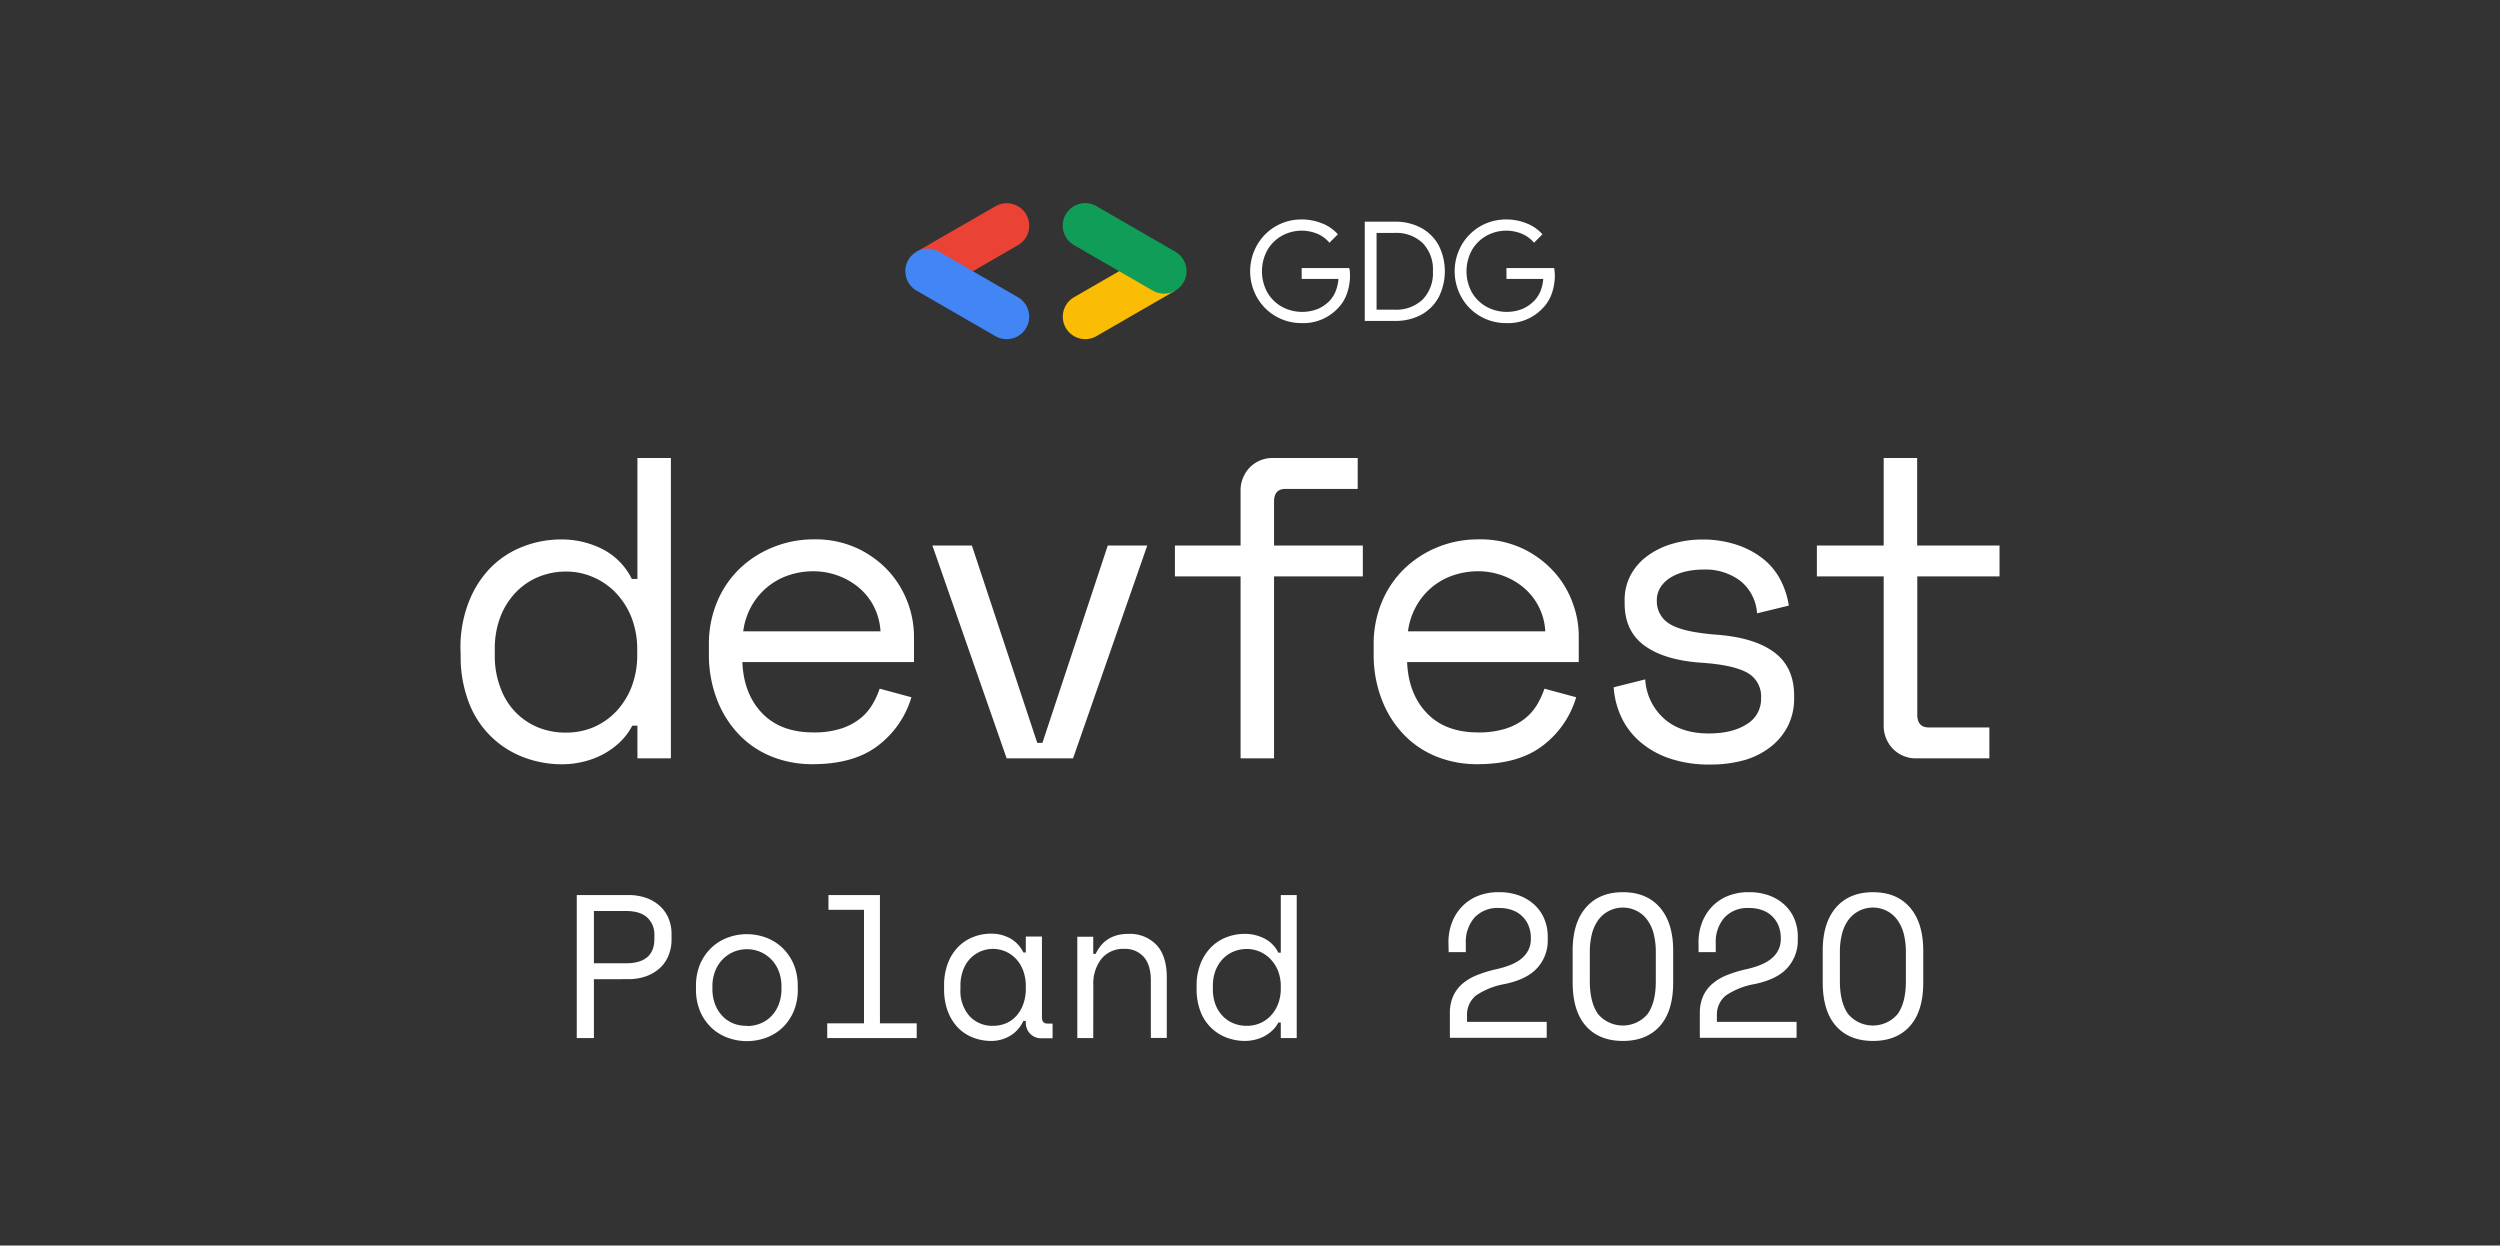 <svg id="Layer_1" data-name="Layer 1" xmlns="http://www.w3.org/2000/svg" viewBox="0 0 611.83 304.83"><rect x="0" y="0" width="611.83" height="304.83" fill="#333333" stroke="none"/><defs><style>.cls-1{fill:#fff;}.cls-2{fill:#ea4335;}.cls-3{fill:#4285f4;}.cls-4{fill:#fbbc04;}.cls-5{fill:#0f9d58;}</style></defs><path class="cls-1" d="M112.69,158.71a30.21,30.21,0,0,1,2-11.29A25,25,0,0,1,120,139a22.64,22.64,0,0,1,7.88-5.19,25.69,25.69,0,0,1,9.55-1.79,22,22,0,0,1,10,2.36,16.18,16.18,0,0,1,7.19,7.3H156V112.09h8.19v73.5H156v-8h-1.26a15.29,15.29,0,0,1-3.2,4.2,19.18,19.18,0,0,1-4.2,2.94,20.37,20.37,0,0,1-4.78,1.73,21.34,21.34,0,0,1-4.83.58,26.26,26.26,0,0,1-9.76-1.78,23,23,0,0,1-13.29-13.5,31.29,31.29,0,0,1-1.94-11.39Zm9.77,9.56a16.58,16.58,0,0,0,3.62,5.93,16.24,16.24,0,0,0,5.51,3.78,17.75,17.75,0,0,0,6.93,1.31,17,17,0,0,0,6.83-1.36,16.5,16.5,0,0,0,5.51-3.89,18.55,18.55,0,0,0,3.73-6,21.64,21.64,0,0,0,1.36-7.82v-1.26a21.4,21.4,0,0,0-1.36-7.72,18.61,18.61,0,0,0-3.73-6,16.9,16.9,0,0,0-5.57-3.94,16.44,16.44,0,0,0-6.77-1.42,17.39,17.39,0,0,0-6.88,1.37,16.27,16.27,0,0,0-5.56,3.88,18,18,0,0,0-3.68,6,21.57,21.57,0,0,0-1.31,7.66v1.68A21.38,21.38,0,0,0,122.46,168.27Z"/><path class="cls-1" d="M173.49,160.18v-2.52a26.4,26.4,0,0,1,1.94-10.18,24.17,24.17,0,0,1,5.41-8.14A25.52,25.52,0,0,1,189,134,26.28,26.28,0,0,1,199.11,132a24.32,24.32,0,0,1,11.07,2.36,24.78,24.78,0,0,1,7.67,5.83,24.13,24.13,0,0,1,5.83,15.12v6.72h-42c.21,5.18,1.81,9.35,4.83,12.5s7.2,4.72,12.6,4.72a21.87,21.87,0,0,0,6.4-.84,14.89,14.89,0,0,0,4.67-2.31,12.4,12.4,0,0,0,3.15-3.41,19.93,19.93,0,0,0,1.95-4.15l7.77,2.1a23,23,0,0,1-8.14,11.81q-5.94,4.57-16,4.57a26.46,26.46,0,0,1-10.24-1.94,22.9,22.9,0,0,1-8-5.51,25.48,25.48,0,0,1-5.25-8.51A30.31,30.31,0,0,1,173.49,160.18Zm8.4-5.67h33.6a15.35,15.35,0,0,0-1.63-6.09,14.92,14.92,0,0,0-3.68-4.62,17,17,0,0,0-5.14-2.94,17.24,17.24,0,0,0-5.93-1.05,18.64,18.64,0,0,0-6.46,1.1,16.37,16.37,0,0,0-8.93,7.77A17.14,17.14,0,0,0,181.89,154.51Z"/><path class="cls-1" d="M237.85,133.51l16,48.3h1.26l16-48.3h9.66l-18.16,52.08H246.36l-18.17-52.08Z"/><path class="cls-1" d="M303.61,133.51V120.28a8.08,8.08,0,0,1,2.25-5.88,7.8,7.8,0,0,1,5.83-2.31h20.58v7.56H314.63c-1.89,0-2.83,1-2.83,3.15v10.71h21.73v7.56H311.8v44.52h-8.19V141.07H287.54v-7.56Z"/><path class="cls-1" d="M336.18,160.18v-2.52a26.59,26.59,0,0,1,1.94-10.18,24.32,24.32,0,0,1,5.41-8.14,25.45,25.45,0,0,1,8.14-5.36A26.19,26.19,0,0,1,361.8,132a24.37,24.37,0,0,1,11.08,2.36,24.74,24.74,0,0,1,7.66,5.83,22.86,22.86,0,0,1,4.41,7.56,23.12,23.12,0,0,1,1.42,7.56v6.72h-42q.31,7.77,4.83,12.5t12.6,4.72a21.83,21.83,0,0,0,6.4-.84,15.05,15.05,0,0,0,4.68-2.31,12.71,12.71,0,0,0,3.15-3.41,19.89,19.89,0,0,0,1.94-4.15l7.77,2.1a22.94,22.94,0,0,1-8.14,11.81q-5.93,4.57-16,4.57a26.53,26.53,0,0,1-10.24-1.94,23,23,0,0,1-8-5.51,25.64,25.64,0,0,1-5.25-8.51A30.31,30.31,0,0,1,336.18,160.18Zm8.4-5.67h33.6a15,15,0,0,0-5.3-10.71,17,17,0,0,0-5.15-2.94,17.2,17.2,0,0,0-5.93-1.05,18.69,18.69,0,0,0-6.46,1.1,16.3,16.3,0,0,0-8.92,7.77A17.15,17.15,0,0,0,344.58,154.51Z"/><path class="cls-1" d="M402.64,166.27a13.94,13.94,0,0,0,4.62,9.61q4.1,3.62,10.92,3.62,5.77,0,9.29-2.26a7.12,7.12,0,0,0,3.52-6.35,6.6,6.6,0,0,0-3.46-6.3q-3.46-1.89-11.24-2.41-9-.63-13.86-4.2t-4.83-10.4V147a12.91,12.91,0,0,1,1.58-6.46,14.25,14.25,0,0,1,4.25-4.67,19.4,19.4,0,0,1,6-2.83,25.77,25.77,0,0,1,7-1,26.18,26.18,0,0,1,9,1.42,20.8,20.8,0,0,1,6.51,3.67,16,16,0,0,1,4,5.2,19.9,19.9,0,0,1,1.84,5.88l-7.77,1.89a11.13,11.13,0,0,0-4-7.87,14.21,14.21,0,0,0-9.19-2.84,19.09,19.09,0,0,0-4.25.47,12.49,12.49,0,0,0-3.62,1.42,7.83,7.83,0,0,0-2.52,2.36,5.85,5.85,0,0,0-.95,3.31,6.42,6.42,0,0,0,3.2,5.78q3.21,2,11.71,2.62,9.13.74,13.91,4.36t4.78,10.55v.63a14.76,14.76,0,0,1-1.52,6.77,15.21,15.21,0,0,1-4.2,5.1A19.05,19.05,0,0,1,427,186a30.33,30.33,0,0,1-8.35,1.1,29.83,29.83,0,0,1-10.45-1.63,21.61,21.61,0,0,1-7.24-4.3,18,18,0,0,1-4.36-6.09,20.4,20.4,0,0,1-1.68-6.88Z"/><path class="cls-1" d="M444.65,133.51H461V112.09h8.19v21.42h20.16v7.56H469.22v33.81c0,2.1.94,3.15,2.83,3.15h14.81v7.56H469.11a7.8,7.8,0,0,1-5.83-2.31A8.08,8.08,0,0,1,461,177.4V141.07H444.65Z"/><path class="cls-1" d="M145.35,239.65v14.4h-4.2v-35h12.5a12.9,12.9,0,0,1,4.7.77,9.64,9.64,0,0,1,3.32,2.08,8.4,8.4,0,0,1,2,3,9.88,9.88,0,0,1,.68,3.63v1.5a10.1,10.1,0,0,1-.68,3.65,8.6,8.6,0,0,1-2,3.07,9.86,9.86,0,0,1-3.35,2.1,12.73,12.73,0,0,1-4.65.78Zm0-3.9h7.8q7,0,7-6v-.9a5.61,5.61,0,0,0-1.73-4.28c-1.15-1.08-2.9-1.62-5.27-1.62h-7.8Z"/><path class="cls-1" d="M195.25,242a13.58,13.58,0,0,1-1,5.47,12,12,0,0,1-2.72,4,11.44,11.44,0,0,1-4,2.48,13.61,13.61,0,0,1-9.47,0,11.5,11.5,0,0,1-4-2.48,12.12,12.12,0,0,1-2.73-4,13.76,13.76,0,0,1-1-5.47v-.6a13.66,13.66,0,0,1,1-5.43,12.27,12.27,0,0,1,2.75-4,11.56,11.56,0,0,1,4-2.5,13.42,13.42,0,0,1,9.4,0,11.52,11.52,0,0,1,4,2.5,12.12,12.12,0,0,1,2.75,4,13.49,13.49,0,0,1,1,5.43Zm-12.45,9.1a8.57,8.57,0,0,0,3.32-.63,7.64,7.64,0,0,0,2.68-1.82,8.48,8.48,0,0,0,1.8-2.88,10.42,10.42,0,0,0,.65-3.77v-.6a10.16,10.16,0,0,0-.65-3.68,8.35,8.35,0,0,0-4.5-4.75,8.46,8.46,0,0,0-6.6,0,8.35,8.35,0,0,0-4.5,4.75,10.16,10.16,0,0,0-.65,3.68v.6a10.42,10.42,0,0,0,.65,3.77,8.48,8.48,0,0,0,1.8,2.88,7.69,7.69,0,0,0,2.67,1.82A8.66,8.66,0,0,0,182.8,251.05Z"/><path class="cls-1" d="M202.45,250.45h9v-27.8h-8.7v-3.6h12.6v31.4h9v3.6h-21.9Z"/><path class="cls-1" d="M251.05,249.85h-.6a8.16,8.16,0,0,1-3.33,3.7,9,9,0,0,1-4.47,1.2,12.31,12.31,0,0,1-4.55-.83,10.38,10.38,0,0,1-3.68-2.45,11.58,11.58,0,0,1-2.47-4,15.22,15.22,0,0,1-.9-5.45v-.8a15,15,0,0,1,.9-5.4,11.53,11.53,0,0,1,2.47-4,10.56,10.56,0,0,1,3.68-2.47,11.67,11.67,0,0,1,4.45-.85,9.51,9.51,0,0,1,4.62,1.12,7.87,7.87,0,0,1,3.28,3.48h.6v-3.9H255V249q0,1.5,1.35,1.5h1.25v3.6H254.9a3.73,3.73,0,0,1-2.78-1.1,3.88,3.88,0,0,1-1.07-2.8Zm-8,1.2a8,8,0,0,0,3.22-.65,7.18,7.18,0,0,0,2.53-1.85,8.83,8.83,0,0,0,1.65-2.88,11,11,0,0,0,.6-3.72v-.6a10.84,10.84,0,0,0-.6-3.68,8.5,8.5,0,0,0-1.68-2.87,7.73,7.73,0,0,0-11.45-.08,8.45,8.45,0,0,0-1.67,2.85,10.84,10.84,0,0,0-.6,3.68v.8a9.31,9.31,0,0,0,2.22,6.62A7.55,7.55,0,0,0,243.05,251.05Z"/><path class="cls-1" d="M267.55,254.05h-3.9v-24.8h3.9v4.2h.6q2.3-4.9,8-4.9a9,9,0,0,1,6.85,2.67c1.7,1.79,2.55,4.46,2.55,8v14.8h-3.9v-14c0-2.6-.59-4.55-1.75-5.85a6.07,6.07,0,0,0-4.75-1.95,6.86,6.86,0,0,0-5.58,2.42,9.8,9.8,0,0,0-2,6.48Z"/><path class="cls-1" d="M313.45,250.25h-.6a7.34,7.34,0,0,1-1.53,2,9.12,9.12,0,0,1-2,1.4,9.75,9.75,0,0,1-2.27.82,10.54,10.54,0,0,1-2.3.28,12.64,12.64,0,0,1-4.65-.85,10.92,10.92,0,0,1-6.33-6.43,15,15,0,0,1-.92-5.42v-.8a14.25,14.25,0,0,1,.95-5.38,11.83,11.83,0,0,1,2.55-4,10.57,10.57,0,0,1,3.75-2.47,12.18,12.18,0,0,1,4.55-.85,10.4,10.4,0,0,1,4.77,1.12,7.66,7.66,0,0,1,3.43,3.48h.6v-14.1h3.9v35h-3.9Zm-8.3.8a8.17,8.17,0,0,0,3.25-.65,7.91,7.91,0,0,0,2.62-1.85,8.92,8.92,0,0,0,1.78-2.88,10.3,10.3,0,0,0,.65-3.72v-.6a10.16,10.16,0,0,0-.65-3.68A8.87,8.87,0,0,0,311,234.8a8,8,0,0,0-2.65-1.88,7.84,7.84,0,0,0-3.22-.67,8.17,8.17,0,0,0-3.28.65,7.78,7.78,0,0,0-2.65,1.85,8.59,8.59,0,0,0-1.75,2.85,10.35,10.35,0,0,0-.62,3.65v.8a10.68,10.68,0,0,0,.62,3.75,8.26,8.26,0,0,0,1.75,2.82,7.67,7.67,0,0,0,2.63,1.8A8.44,8.44,0,0,0,305.15,251.05Z"/><path class="cls-1" d="M354.48,230.55a13.41,13.41,0,0,1,.8-4.6,11.56,11.56,0,0,1,2.35-3.9,11,11,0,0,1,3.85-2.7,13.12,13.12,0,0,1,5.3-1,14,14,0,0,1,5.3.92,11.25,11.25,0,0,1,3.75,2.45,9.81,9.81,0,0,1,2.22,3.45,10.94,10.94,0,0,1,.73,3.93v.9a9.92,9.92,0,0,1-2.5,6.82q-2.5,2.84-8,4a18.22,18.22,0,0,0-7,2.77,6,6,0,0,0-2.25,5v1.5h19.5v3.9h-23.7v-6a10.19,10.19,0,0,1,.8-4.18,8.74,8.74,0,0,1,2.27-3.05,12.66,12.66,0,0,1,3.58-2.12,30.37,30.37,0,0,1,4.75-1.45q4.45-1,6.42-2.85a6,6,0,0,0,2-4.55v-.3a8,8,0,0,0-.45-2.65,6.69,6.69,0,0,0-3.83-4,9.08,9.08,0,0,0-3.52-.62,7.64,7.64,0,0,0-6,2.35,9,9,0,0,0-2.12,6.25v2.2h-4.2Z"/><path class="cls-1" d="M388.13,222.1q3.25-3.75,9.05-3.75t9.05,3.75q3.25,3.75,3.25,10.55v7.8q0,7-3.25,10.65t-9.05,3.65q-5.81,0-9.05-3.65t-3.25-10.65v-7.8Q384.88,225.84,388.13,222.1Zm.95,10.85v7.2q0,5.15,2,8a7.94,7.94,0,0,0,12.15,0q2-2.82,2-8V233a18.05,18.05,0,0,0-.5-4.38,9.81,9.81,0,0,0-1.53-3.4A7.16,7.16,0,0,0,400.7,223a7.47,7.47,0,0,0-9.6,2.22,10,10,0,0,0-1.52,3.4A18.05,18.05,0,0,0,389.08,233Z"/><path class="cls-1" d="M415.68,230.55a13.41,13.41,0,0,1,.8-4.6,11.56,11.56,0,0,1,2.35-3.9,10.87,10.87,0,0,1,3.85-2.7,13.12,13.12,0,0,1,5.3-1,14,14,0,0,1,5.3.92,11.25,11.25,0,0,1,3.75,2.45,9.81,9.81,0,0,1,2.22,3.45,10.94,10.94,0,0,1,.73,3.93v.9a10,10,0,0,1-2.5,6.82q-2.5,2.84-8,4a18.22,18.22,0,0,0-7.05,2.77,6,6,0,0,0-2.25,5v1.5h19.5v3.9H416v-6a10.19,10.19,0,0,1,.8-4.18,8.74,8.74,0,0,1,2.27-3.05,12.66,12.66,0,0,1,3.58-2.12,30.37,30.37,0,0,1,4.75-1.45c3-.67,5.11-1.62,6.42-2.85a6,6,0,0,0,2-4.55v-.3a8,8,0,0,0-.45-2.65,6.69,6.69,0,0,0-3.83-4,9.12,9.12,0,0,0-3.52-.62,7.64,7.64,0,0,0-6,2.35,9,9,0,0,0-2.12,6.25v2.2h-4.2Z"/><path class="cls-1" d="M449.33,222.1q3.24-3.75,9.05-3.75t9.05,3.75q3.24,3.75,3.25,10.55v7.8q0,7-3.25,10.65t-9.05,3.65q-5.81,0-9.05-3.65t-3.25-10.65v-7.8Q446.08,225.84,449.33,222.1Zm.95,10.85v7.2q0,5.15,2,8a7.94,7.94,0,0,0,12.15,0q2-2.82,2-8V233a18.05,18.05,0,0,0-.5-4.38,10,10,0,0,0-1.53-3.4A7.16,7.16,0,0,0,461.9,223a7.47,7.47,0,0,0-9.6,2.22,10,10,0,0,0-1.52,3.4A17.57,17.57,0,0,0,450.28,233Z"/><path class="cls-2" d="M238,66.43,249.13,60a5.5,5.5,0,0,0-5.5-9.53L224.32,61.6Z"/><path class="cls-3" d="M246.38,83a5.5,5.5,0,0,0,2.75-10.26L229.82,61.6a5.5,5.5,0,0,0-5.5,9.53l19.31,11.15A5.48,5.48,0,0,0,246.38,83Z"/><path class="cls-4" d="M265.59,83a5.44,5.44,0,0,0,2.74-.73l19.31-11.15L274.18,66.2l-11.35,6.55A5.5,5.5,0,0,0,265.59,83Z"/><path class="cls-5" d="M284.89,71.86a5.5,5.5,0,0,0,2.75-10.26L268.33,50.45a5.5,5.5,0,0,0-5.5,9.53l19.31,11.15A5.5,5.5,0,0,0,284.89,71.86Z"/><path class="cls-1" d="M312.23,77.41a12.25,12.25,0,0,1-4.57-4.58,13,13,0,0,1,0-12.88,12.42,12.42,0,0,1,10.88-6.24,13.22,13.22,0,0,1,5,.95,10,10,0,0,1,3.88,2.68l-2.07,2.07a7.49,7.49,0,0,0-2.95-2.19,10,10,0,0,0-8.66.47,9.41,9.41,0,0,0-3.56,3.5,10.78,10.78,0,0,0,0,10.41,9.41,9.41,0,0,0,3.57,3.49,10.43,10.43,0,0,0,8.87.47,9,9,0,0,0,2.83-2,7.48,7.48,0,0,0,1.43-2.29,10.17,10.17,0,0,0,.68-3h-9V65.61h11.66a9.41,9.41,0,0,1,.17,1.76,13.41,13.41,0,0,1-.71,4.36,9.59,9.59,0,0,1-2.27,3.72,11.56,11.56,0,0,1-8.92,3.62A12.4,12.4,0,0,1,312.23,77.41Z"/><path class="cls-1" d="M334,54.25h7.32a13.23,13.23,0,0,1,6.52,1.54,10.69,10.69,0,0,1,4.27,4.29,14.11,14.11,0,0,1,0,12.62A10.69,10.69,0,0,1,347.88,77a13.23,13.23,0,0,1-6.52,1.54H334Zm7.32,21.54a9.37,9.37,0,0,0,6.84-2.48,9.26,9.26,0,0,0,2.52-6.92,9.26,9.26,0,0,0-2.52-6.92A9.37,9.37,0,0,0,341.36,57h-4.47V75.79Z"/><path class="cls-1" d="M362.29,77.41a12.28,12.28,0,0,1-4.58-4.58,13,13,0,0,1,0-12.88,12.45,12.45,0,0,1,10.89-6.24,13.2,13.2,0,0,1,5,.95,10,10,0,0,1,3.88,2.68l-2.06,2.07a7.57,7.57,0,0,0-2.95-2.19,10,10,0,0,0-8.67.47,9.41,9.41,0,0,0-3.56,3.5,10.78,10.78,0,0,0,0,10.41,9.44,9.44,0,0,0,3.58,3.49,10.43,10.43,0,0,0,8.87.47,9.15,9.15,0,0,0,2.83-2A7.45,7.45,0,0,0,377,71.26a10.17,10.17,0,0,0,.68-3h-9V65.61h11.67a10.34,10.34,0,0,1,.17,1.76,13.69,13.69,0,0,1-.71,4.36,9.73,9.73,0,0,1-2.28,3.72,11.54,11.54,0,0,1-8.91,3.62A12.37,12.37,0,0,1,362.29,77.41Z"/></svg>